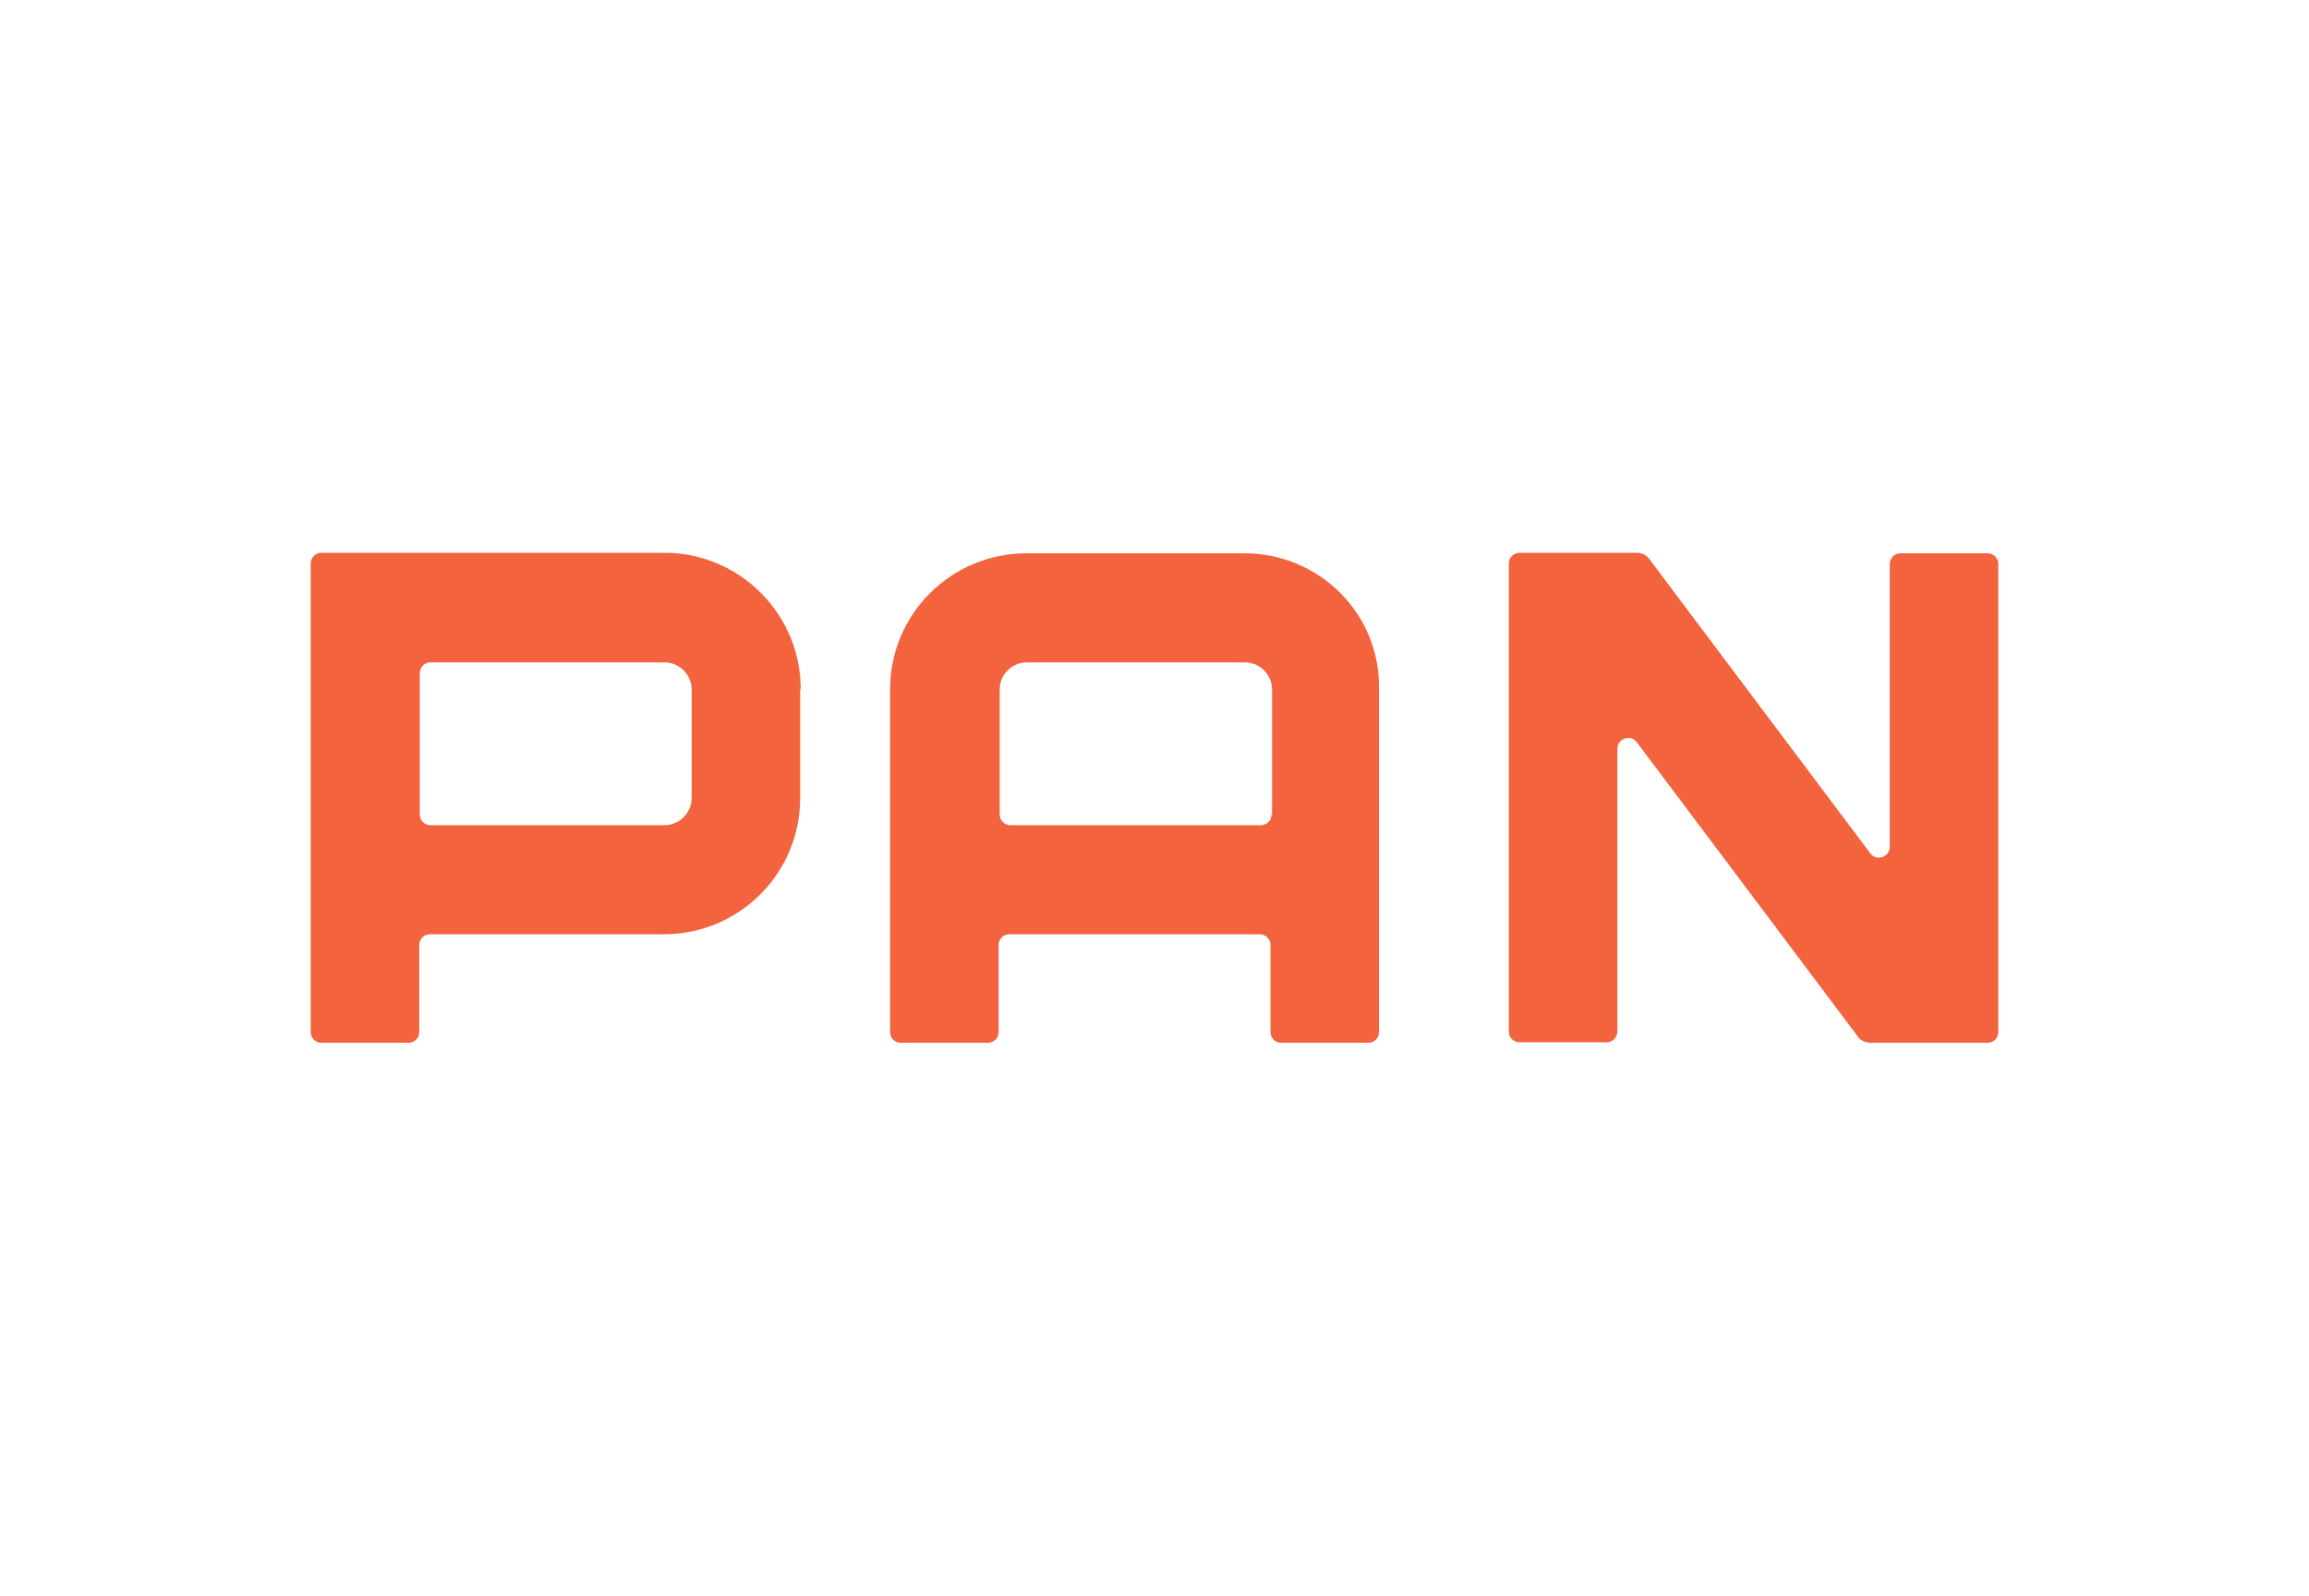 <?xml version="1.0" encoding="utf-8"?>
<!-- Generator: Adobe Illustrator 19.0.0, SVG Export Plug-In . SVG Version: 6.00 Build 0)  -->
<svg version="1.1" id="Layer_1" xmlns="http://www.w3.org/2000/svg" xmlns:xlink="http://www.w3.org/1999/xlink" x="0px" y="0px"
	 viewBox="0 0 434 300" style="enable-background:new 0 0 434 300;" xml:space="preserve">
<style type="text/css">
	.st0{fill:#F2633E;}
</style>
<g>
	<path class="st0" d="M150.5,129.5L150.5,129.5c0-14.1-11.5-25.6-25.6-25.6H60.4c-1.1,0-2,0.9-2,2v18.4V194c0,1.1,0.9,2,2,2h16.4
		c1.1,0,2-0.9,2-2v-16.4c0-1.1,0.9-2,2-2h44c14.1,0,25.6-11.4,25.6-25.6h0V129.5z M130,150c0,2.8-2.3,5.1-5.1,5.1h-44
		c-1.1,0-2-0.9-2-2v-26.6c0-1.1,0.9-2,2-2h44c2.8,0,5.1,2.3,5.1,5.1V150z"/>
	<path class="st0" d="M233.9,104h-41c-14.1,0-25.6,11.4-25.6,25.6h0V194c0,1.1,0.9,2,2,2h16.4c1.1,0,2-0.9,2-2v-16.4
		c0-1.1,0.9-2,2-2h47.1c1.1,0,2,0.9,2,2V194c0,1.1,0.9,2,2,2h16.4c1.1,0,2-0.9,2-2v-64.4C259.5,115.4,248,104,233.9,104z M239,153.1
		c0,1.1-0.9,2-2,2h-47.1c-1.1,0-2-0.9-2-2v-23.5v0c0-2.8,2.3-5.1,5.1-5.1h41l0,0c2.8,0,5.1,2.3,5.1,5.1V153.1z"/>
	<path id="XMLID_1_" class="st0" d="M349.4,195.1c0.6,0.6,1.4,0.9,2.2,0.9h3.6h0h18.4c1.1,0,2-0.9,2-2v-88c0-1.1-0.9-2-2-2h-16.4
		c-1.1,0-2,0.9-2,2v53.2c0,1.1-0.9,2-2.1,2c-0.5,0-1-0.2-1.4-0.6l-41.9-55.8c-0.6-0.6-1.4-0.9-2.2-0.9H304h0h-18.4c-1.1,0-2,0.9-2,2
		v88c0,1.1,0.9,2,2,2h16.4c1.1,0,2-0.9,2-2v-53.2c0-1.1,0.9-2,2.1-2c0.5,0,1,0.2,1.4,0.6L349.4,195.1z"/>
</g>
</svg>
